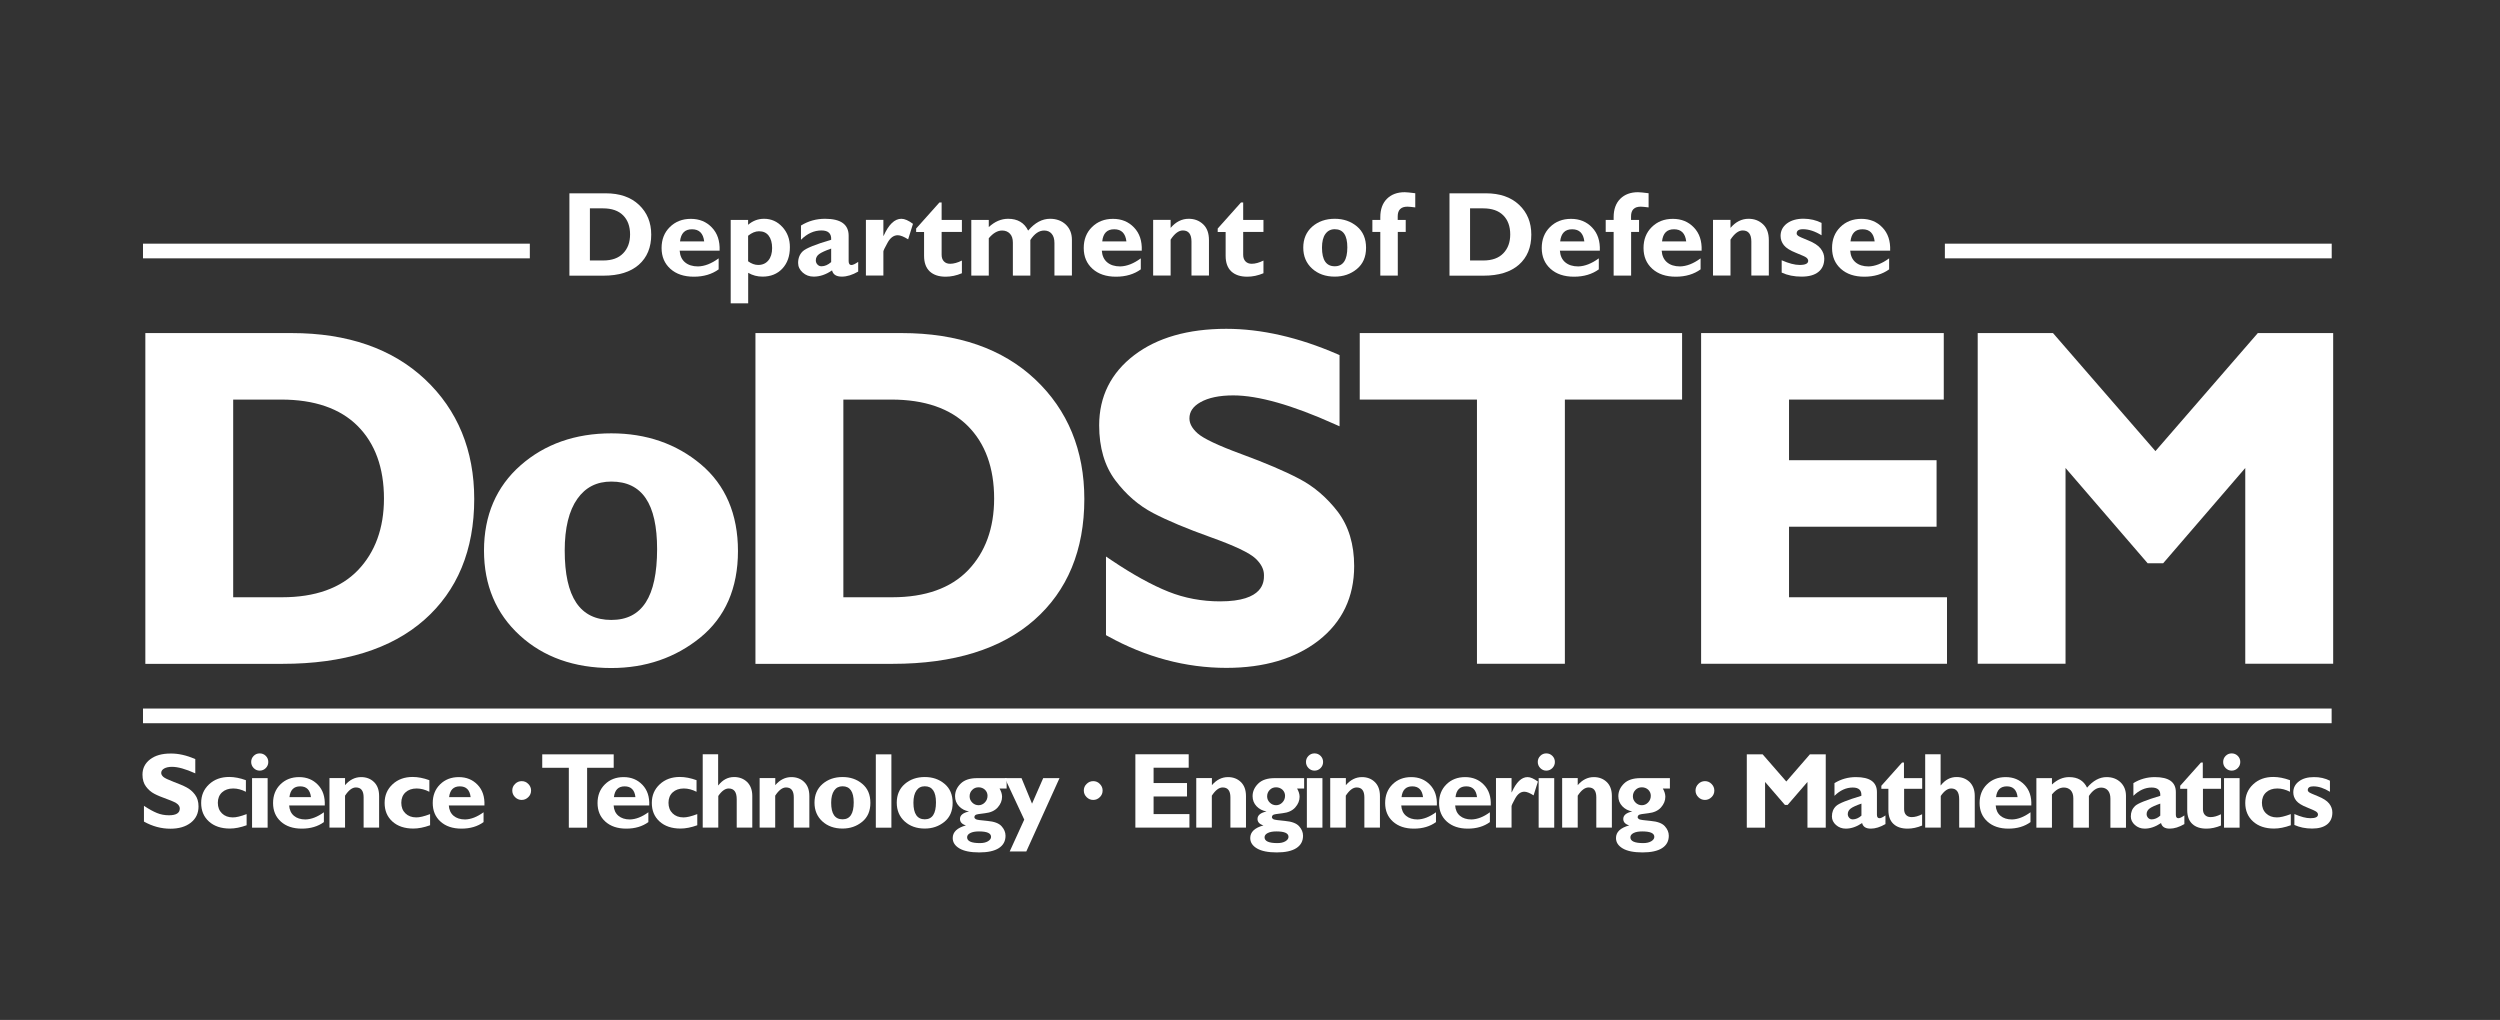 <svg width="1331" height="543" viewBox="0 0 1331 543" fill="none" xmlns="http://www.w3.org/2000/svg">
<rect x="0" y="0" width="1331" height="543" fill="#333333" stroke="none"/>
<path d="M303.155 102.919H322.471C329.939 102.919 335.844 104.951 340.184 109.055C344.524 113.158 346.714 118.434 346.714 124.922C346.714 131.722 344.524 137.037 340.106 140.945C335.687 144.814 329.431 146.768 321.259 146.768H303.155V102.919ZM314.064 110.931V138.678H321.181C325.795 138.678 329.353 137.389 331.777 134.848C334.241 132.308 335.453 128.947 335.453 124.805C335.453 120.506 334.201 117.106 331.738 114.643C329.275 112.181 325.716 110.931 321.063 110.931H314.064Z" fill="white"/>
<path d="M382.609 137.544V143.407C379.051 145.986 374.632 147.315 369.393 147.315C364.192 147.315 360.008 145.908 356.919 143.133C353.791 140.319 352.227 136.646 352.227 132.034C352.227 127.501 353.674 123.788 356.606 120.896C359.539 118.004 363.254 116.519 367.789 116.519C372.364 116.519 376.079 118.043 379.012 121.13C381.944 124.179 383.313 128.282 383.117 133.441H361.846C362.042 136.137 362.98 138.209 364.7 139.655C366.421 141.101 368.728 141.843 371.621 141.843C375.141 141.765 378.777 140.358 382.609 137.544ZM362.042 128.517H374.906C374.398 124.218 372.247 122.068 368.454 122.068C364.661 122.029 362.511 124.179 362.042 128.517Z" fill="white"/>
<path d="M398.289 117.105V119.684C400.792 117.535 403.607 116.479 406.774 116.479C410.606 116.479 413.891 117.925 416.549 120.857C419.208 123.749 420.538 127.344 420.538 131.565C420.538 136.333 419.208 140.123 416.549 142.976C413.891 145.829 410.371 147.275 405.953 147.275C403.216 147.275 400.674 146.611 398.328 145.243V161.501H389.022V117.105H398.289ZM398.289 125.507V139.107C400.049 140.397 401.847 141.061 403.685 141.061C405.953 141.061 407.752 140.241 409.081 138.638C410.411 137.036 411.075 134.808 411.075 132.073C411.075 129.259 410.45 127.07 409.237 125.468C408.025 123.866 406.305 123.123 404.076 123.123C402.199 123.123 400.283 123.905 398.289 125.507Z" fill="white"/>
<path d="M456.902 139.42V144.579C453.813 146.376 450.88 147.275 448.182 147.275C445.25 147.275 443.529 146.181 442.982 143.953C439.737 146.181 436.491 147.275 433.207 147.275C430.9 147.275 428.944 146.533 427.341 145.087C425.738 143.641 424.917 141.921 424.917 140.006C424.917 137.427 425.738 135.356 427.419 133.753C429.101 132.19 434.106 130.119 442.513 127.657C442.708 124.335 440.988 122.693 437.351 122.693C433.402 122.693 429.766 124.335 426.442 127.657V120.075C430.352 117.652 434.614 116.479 439.267 116.479C447.635 116.479 451.819 119.489 451.819 125.507V139.029C451.819 140.397 452.327 141.101 453.344 141.101C454.165 141.061 455.299 140.514 456.902 139.42ZM442.513 139.537V132.346C439.385 133.441 437.273 134.418 436.1 135.277C434.927 136.137 434.34 137.271 434.34 138.599C434.34 139.459 434.614 140.202 435.201 140.827C435.787 141.452 436.491 141.765 437.351 141.765C439.111 141.765 440.831 141.022 442.513 139.537Z" fill="white"/>
<path d="M470.314 117.105V125.585H470.431C473.129 119.528 476.297 116.479 479.894 116.479C481.614 116.479 483.687 117.378 486.072 119.176L483.491 127.422C481.184 125.976 479.346 125.234 477.978 125.234C475.827 125.234 473.99 126.562 472.543 129.22C471.057 131.877 470.314 133.441 470.314 133.871V146.689H461.008V117.066H470.314V117.105Z" fill="white"/>
<path d="M512.114 117.105V123.475H501.322V135.668C501.322 137.114 501.713 138.287 502.534 139.147C503.355 140.006 504.45 140.436 505.857 140.436C507.773 140.436 509.846 139.85 512.114 138.717V145.478C509.142 146.728 506.248 147.315 503.472 147.315C499.836 147.315 497.02 146.377 494.987 144.501C492.993 142.625 491.976 139.85 491.976 136.216V123.514H487.753V121.677L500.149 107.804H501.322V117.105H512.114Z" fill="white"/>
<path d="M526.425 117.105V120.896C529.592 117.965 533.033 116.479 536.709 116.479C541.792 116.479 545.35 118.59 547.383 122.772C550.981 118.551 554.852 116.479 559.075 116.479C562.477 116.479 565.253 117.535 567.442 119.567C569.593 121.638 570.688 124.335 570.688 127.657V146.689H561.382V129.376C561.382 127.266 560.912 125.664 559.935 124.491C558.957 123.319 557.628 122.732 555.907 122.732C553.17 122.732 550.746 124.413 548.556 127.774V146.728H539.25V129.181C539.25 127.11 538.742 125.507 537.686 124.413C536.669 123.319 535.262 122.732 533.541 122.732C531.078 122.732 528.732 124.1 526.425 126.836V146.728H517.119V117.105H526.425Z" fill="white"/>
<path d="M607.365 137.544V143.407C603.807 145.986 599.389 147.315 594.149 147.315C588.948 147.315 584.765 145.908 581.676 143.133C578.547 140.319 576.983 136.646 576.983 132.034C576.983 127.501 578.43 123.788 581.363 120.896C584.295 118.004 588.01 116.519 592.546 116.519C597.121 116.519 600.835 118.043 603.768 121.13C606.701 124.179 608.069 128.282 607.874 133.441H586.602C586.798 136.137 587.736 138.209 589.457 139.655C591.177 141.101 593.484 141.843 596.378 141.843C599.897 141.765 603.533 140.358 607.365 137.544ZM586.837 128.517H599.701C599.193 124.218 597.042 122.068 593.25 122.068C589.418 122.029 587.267 124.179 586.837 128.517Z" fill="white"/>
<path d="M623.24 117.105V121.326C625.977 118.121 629.184 116.479 632.859 116.479C635.948 116.479 638.49 117.457 640.562 119.411C642.635 121.365 643.651 124.178 643.651 127.852V146.689H634.345V128.634C634.345 124.686 632.82 122.693 629.731 122.693C627.541 122.693 625.352 124.335 623.24 127.578V146.689H613.934V117.066H623.24V117.105Z" fill="white"/>
<path d="M672.665 117.105V123.475H661.873V135.668C661.873 137.114 662.264 138.287 663.085 139.147C663.906 140.006 665.001 140.436 666.408 140.436C668.324 140.436 670.397 139.85 672.665 138.717V145.478C669.693 146.728 666.8 147.315 664.023 147.315C660.387 147.315 657.572 146.377 655.538 144.501C653.544 142.625 652.527 139.85 652.527 136.216V123.514H648.304V121.677L660.7 107.804H661.873V117.105H672.665Z" fill="white"/>
<path d="M710.632 116.479C715.286 116.479 719.196 117.847 722.441 120.544C725.687 123.28 727.29 127.07 727.29 131.916C727.29 136.802 725.647 140.553 722.363 143.25C719.078 145.947 715.168 147.275 710.632 147.275C705.706 147.275 701.678 145.829 698.55 142.976C695.422 140.123 693.858 136.411 693.858 131.838C693.858 127.188 695.461 123.475 698.628 120.661C701.835 117.886 705.823 116.479 710.632 116.479ZM710.632 141.765C715.09 141.765 717.319 138.404 717.319 131.682C717.319 125.234 715.09 122.029 710.632 122.029C708.482 122.029 706.84 122.889 705.627 124.569C704.415 126.25 703.829 128.712 703.829 131.838C703.829 138.482 706.097 141.765 710.632 141.765Z" fill="white"/>
<path d="M744.182 117.105H748.404V123.475H744.182V146.728H734.875V123.475H730.652V117.105H734.875V115.62C734.875 111.477 736.048 108.194 738.395 105.85C740.741 103.505 743.908 102.332 747.857 102.332C748.835 102.332 750.712 102.528 753.488 102.879V110.422C751.533 110.188 750.164 110.031 749.304 110.031C745.863 110.031 744.142 111.751 744.142 115.19V117.105H744.182Z" fill="white"/>
<path d="M771.748 102.918H791.064C798.533 102.918 804.437 104.951 808.777 109.054C813.118 113.158 815.268 118.434 815.268 124.921C815.268 131.721 813.079 137.036 808.66 140.944C804.242 144.813 797.985 146.767 789.813 146.767H771.709V102.918H771.748ZM782.657 110.93V138.678H789.774C794.388 138.678 797.946 137.388 800.37 134.848C802.834 132.307 804.046 128.946 804.046 124.804C804.046 120.505 802.795 117.105 800.331 114.643C797.868 112.181 794.31 110.93 789.657 110.93H782.657Z" fill="white"/>
<path d="M851.203 137.544V143.407C847.644 145.986 843.226 147.315 837.986 147.315C832.786 147.315 828.602 145.908 825.513 143.133C822.385 140.319 820.821 136.646 820.821 132.034C820.821 127.501 822.268 123.788 825.2 120.896C828.133 118.004 831.847 116.519 836.422 116.519C840.997 116.519 844.712 118.043 847.644 121.13C850.577 124.179 851.946 128.282 851.75 133.441H830.479C830.674 136.137 831.613 138.209 833.333 139.655C835.054 141.101 837.361 141.843 840.254 141.843C843.695 141.765 847.371 140.358 851.203 137.544ZM830.635 128.517H843.5C842.991 124.218 840.841 122.068 837.048 122.068C833.255 122.029 831.104 124.179 830.635 128.517Z" fill="white"/>
<path d="M868.407 117.105H872.63V123.475H868.407V146.728H859.101V123.475H854.878V117.105H859.101V115.62C859.101 111.477 860.274 108.194 862.62 105.85C864.966 103.505 868.134 102.332 872.083 102.332C873.06 102.332 874.937 102.528 877.713 102.879V110.422C875.758 110.188 874.39 110.031 873.53 110.031C870.089 110.031 868.368 111.751 868.368 115.19V117.105H868.407Z" fill="white"/>
<path d="M905.397 137.544V143.407C901.839 145.986 897.421 147.315 892.181 147.315C886.98 147.315 882.797 145.908 879.708 143.133C876.579 140.319 875.015 136.646 875.015 132.034C875.015 127.501 876.462 123.788 879.395 120.896C882.327 118.004 886.042 116.519 890.617 116.519C895.192 116.519 898.906 118.043 901.839 121.13C904.772 124.179 906.14 128.282 905.945 133.441H884.673C884.869 136.137 885.807 138.209 887.528 139.655C889.248 141.101 891.555 141.843 894.449 141.843C897.929 141.765 901.604 140.358 905.397 137.544ZM884.869 128.517H897.733C897.225 124.218 895.074 122.068 891.282 122.068C887.45 122.029 885.338 124.179 884.869 128.517Z" fill="white"/>
<path d="M921.312 117.105V121.326C924.049 118.121 927.255 116.479 930.931 116.479C934.02 116.479 936.561 117.457 938.634 119.411C940.706 121.365 941.723 124.178 941.723 127.852V146.689H932.416V128.634C932.416 124.686 930.891 122.693 927.802 122.693C925.613 122.693 923.423 124.335 921.312 127.578V146.689H912.005V117.066H921.312V117.105Z" fill="white"/>
<path d="M969.798 118.668V125.273C966.239 123.084 962.955 122.029 959.905 122.029C957.676 122.029 956.542 122.772 956.542 124.335C956.542 124.726 956.777 125.116 957.246 125.507C957.715 125.898 959.514 126.719 962.642 127.969C965.77 129.22 967.999 130.666 969.289 132.307C970.58 133.949 971.244 135.746 971.244 137.661C971.244 140.749 970.189 143.133 968.116 144.774C966.044 146.455 963.033 147.275 959.162 147.275C955.174 147.275 951.655 146.572 948.566 145.126V138.56C952.358 140.241 955.565 141.061 958.145 141.061C961.156 141.061 962.681 140.319 962.681 138.873C962.681 138.326 962.408 137.779 961.86 137.271C961.313 136.763 959.436 135.903 956.269 134.652C953.101 133.402 950.912 132.034 949.739 130.549C948.566 129.064 947.979 127.422 947.979 125.585C947.979 122.889 949.113 120.7 951.342 118.981C953.61 117.3 956.542 116.44 960.257 116.44C963.776 116.48 966.943 117.222 969.798 118.668Z" fill="white"/>
<path d="M1005.77 137.544V143.407C1002.21 145.986 997.794 147.315 992.555 147.315C987.354 147.315 983.17 145.908 980.081 143.133C976.953 140.319 975.389 136.646 975.389 132.034C975.389 127.501 976.836 123.788 979.769 120.896C982.701 118.004 986.416 116.519 990.991 116.519C995.566 116.519 999.28 118.043 1002.21 121.13C1005.15 124.179 1006.51 128.282 1006.32 133.441H985.047C985.243 136.137 986.181 138.209 987.902 139.655C989.622 141.101 991.929 141.843 994.823 141.843C998.264 141.765 1001.94 140.358 1005.77 137.544ZM985.204 128.517H998.068C997.56 124.218 995.409 122.068 991.616 122.068C987.823 122.029 985.673 124.179 985.204 128.517Z" fill="white"/>
<path d="M155.312 177.329H77.382V353.428H150.502C182.917 353.428 208.255 345.572 225.851 330.057C243.525 314.503 252.479 292.852 252.479 265.691C252.479 239.78 243.681 218.325 226.281 201.95C208.881 185.614 185.029 177.329 155.312 177.329ZM124.187 212.736H149.759C167.394 212.736 181.08 217.465 190.386 226.766C199.692 236.067 204.423 249.081 204.423 265.417C204.423 281.167 199.731 294.024 190.542 303.599C181.353 313.135 167.785 317.981 150.229 317.981H124.148V212.736H124.187Z" fill="white"/>
<path d="M373.147 247.206C360.126 236.263 344.094 230.713 325.482 230.713C306.244 230.713 289.978 236.458 277.152 247.753C264.249 259.086 257.68 274.367 257.68 293.126C257.68 311.533 264.092 326.735 276.761 338.303C289.352 349.832 305.775 355.655 325.482 355.655C343.703 355.655 359.618 350.184 372.834 339.437C386.167 328.572 392.893 313.057 392.893 293.399C392.893 273.742 386.246 258.226 373.147 247.206ZM325.482 330.057C308.785 330.057 300.652 317.981 300.652 293.087C300.652 281.128 302.92 271.866 307.378 265.574C311.757 259.399 317.701 256.39 325.482 256.39C341.865 256.39 349.842 268.153 349.842 292.383C349.803 317.747 341.865 330.057 325.482 330.057Z" fill="white"/>
<path d="M551.098 201.95C533.737 185.614 509.885 177.329 480.129 177.329H402.199V353.428H475.319C507.734 353.428 533.072 345.572 550.668 330.057C568.342 314.503 577.296 292.852 577.296 265.691C577.296 239.78 568.498 218.325 551.098 201.95ZM449.043 212.736H474.615C492.25 212.736 505.936 217.465 515.242 226.766C524.548 236.067 529.279 249.081 529.279 265.417C529.279 281.167 524.587 294.024 515.398 303.599C506.209 313.135 492.641 317.981 475.085 317.981H449.004V212.736H449.043Z" fill="white"/>
<path d="M691.786 254.944C684.083 250.879 673.721 246.463 660.974 241.773C648.5 237.201 640.641 233.449 637.552 230.674C634.658 228.056 633.251 225.476 633.251 222.741C633.251 219.184 635.167 216.371 639.116 214.143C643.378 211.72 649.243 210.508 656.594 210.508C669.811 210.508 687.954 215.628 710.437 225.75L713.174 226.962V189.053L712.001 188.545C691.395 179.595 671.492 175.062 652.88 175.062C632.547 175.062 616.046 179.791 603.846 189.092C591.49 198.511 585.195 211.095 585.195 226.454C585.195 238.256 588.088 248.104 593.797 255.725C599.428 263.229 606.192 269.13 613.935 273.155C621.52 277.142 631.882 281.48 644.786 286.091C657.337 290.585 665.314 294.376 668.481 297.385C671.492 300.238 672.939 303.13 672.939 306.218C672.939 309.657 672.939 320.17 649.595 320.17C639.937 320.17 630.67 318.45 622.068 315.011C613.348 311.533 603.182 305.944 591.842 298.323L588.831 296.291V338.147L589.809 338.694C610.063 349.91 631.296 355.577 652.919 355.577C673.095 355.577 689.596 350.653 702.03 341C714.582 331.191 720.956 317.864 720.956 301.372C720.956 289.804 718.023 280.112 712.236 272.452C706.527 265.026 699.684 259.086 691.786 254.944Z" fill="white"/>
<path d="M723.927 212.736H786.333V353.388H833.138V212.736H895.544V177.329H723.927V212.736Z" fill="white"/>
<path d="M952.476 280.424H1031.03V245.017H952.476V212.736H1034.86V177.329H905.671V353.388H1036.58V317.981H952.476V280.424Z" fill="white"/>
<path d="M1202.06 177.329L1147.55 240.171L1093.01 177.329H1052.93V353.388H1099.69V249.159L1143.41 299.887H1151.66L1195.38 249.159V353.388H1242.18V177.329H1202.06Z" fill="white"/>
<path d="M103.971 404.117V411.738C98.81 409.393 94.665 408.26 91.576 408.26C89.817 408.26 88.448 408.572 87.392 409.158C86.376 409.745 85.828 410.526 85.828 411.503C85.828 412.246 86.219 412.949 86.962 413.614C87.705 414.278 89.543 415.138 92.397 416.232C95.252 417.326 97.598 418.264 99.318 419.202C101.039 420.101 102.564 421.391 103.815 423.071C105.066 424.713 105.692 426.823 105.692 429.363C105.692 432.959 104.323 435.851 101.586 438C98.849 440.15 95.213 441.205 90.716 441.205C85.867 441.205 81.175 439.954 76.639 437.414V429.012C79.259 430.77 81.566 432.021 83.56 432.841C85.555 433.662 87.705 434.053 89.973 434.053C93.805 434.053 95.721 432.841 95.721 430.458C95.721 429.637 95.33 428.855 94.587 428.152C93.805 427.409 91.967 426.549 89.074 425.494C86.141 424.439 83.834 423.501 82.153 422.602C80.432 421.703 78.986 420.453 77.734 418.772C76.483 417.131 75.857 414.981 75.857 412.402C75.857 409.041 77.226 406.345 79.924 404.273C82.622 402.202 86.258 401.186 90.755 401.186C94.9 401.108 99.318 402.124 103.971 404.117Z" fill="white"/>
<path d="M131.303 433.426V439.367C128.058 440.539 125.086 441.125 122.388 441.125C117.735 441.125 114.021 439.875 111.244 437.374C108.468 434.872 107.1 431.59 107.1 427.486C107.1 423.461 108.507 420.178 111.323 417.559C114.138 414.941 117.696 413.651 122.036 413.651C124.813 413.651 127.784 414.238 130.912 415.371V421.546C128.605 420.373 126.377 419.787 124.148 419.787C121.685 419.787 119.69 420.491 118.204 421.858C116.719 423.226 115.976 425.102 115.976 427.408C115.976 429.753 116.719 431.629 118.165 433.036C119.612 434.442 121.528 435.185 123.913 435.185C125.634 435.224 128.097 434.638 131.303 433.426Z" fill="white"/>
<path d="M133.728 405.679C133.728 404.428 134.158 403.334 135.057 402.435C135.956 401.536 137.012 401.106 138.263 401.106C139.515 401.106 140.609 401.536 141.509 402.435C142.408 403.334 142.838 404.428 142.838 405.679C142.838 406.93 142.408 407.985 141.509 408.923C140.609 409.822 139.515 410.29 138.263 410.29C137.012 410.29 135.956 409.822 135.057 408.923C134.197 408.024 133.728 406.93 133.728 405.679ZM142.486 414.277V440.656H134.197V414.277H142.486Z" fill="white"/>
<path d="M172.438 432.449V437.686C169.271 439.992 165.361 441.164 160.669 441.164C156.016 441.164 152.301 439.914 149.525 437.413C146.748 434.911 145.38 431.629 145.38 427.525C145.38 423.5 146.67 420.178 149.29 417.599C151.91 415.019 155.233 413.729 159.261 413.729C163.328 413.729 166.651 415.097 169.271 417.833C171.891 420.569 173.103 424.203 172.907 428.815H153.943C154.1 431.199 154.96 433.035 156.485 434.325C158.01 435.615 160.082 436.279 162.624 436.279C165.752 436.201 168.997 434.95 172.438 432.449ZM154.1 424.399H165.556C165.126 420.569 163.21 418.654 159.808 418.654C156.446 418.654 154.53 420.569 154.1 424.399Z" fill="white"/>
<path d="M183.7 414.277V418.028C186.124 415.175 189.017 413.729 192.263 413.729C195 413.729 197.307 414.589 199.106 416.348C200.943 418.107 201.843 420.608 201.843 423.851V440.617H193.592V424.516C193.592 420.999 192.224 419.24 189.487 419.24C187.532 419.24 185.616 420.686 183.7 423.617V440.617H175.41V414.238H183.7V414.277Z" fill="white"/>
<path d="M228.979 433.426V439.367C225.734 440.539 222.762 441.125 220.064 441.125C215.411 441.125 211.696 439.875 208.92 437.374C206.144 434.872 204.775 431.59 204.775 427.486C204.775 423.461 206.183 420.178 208.998 417.559C211.814 414.941 215.372 413.651 219.712 413.651C222.488 413.651 225.46 414.238 228.588 415.371V421.546C226.281 420.373 224.052 419.787 221.824 419.787C219.36 419.787 217.366 420.491 215.88 421.858C214.394 423.226 213.651 425.102 213.651 427.408C213.651 429.753 214.394 431.629 215.841 433.036C217.288 434.442 219.204 435.185 221.589 435.185C223.31 435.224 225.773 434.638 228.979 433.426Z" fill="white"/>
<path d="M257.445 432.449V437.686C254.278 439.992 250.368 441.164 245.675 441.164C241.022 441.164 237.308 439.914 234.531 437.413C231.755 434.911 230.387 431.629 230.387 427.525C230.387 423.5 231.677 420.178 234.297 417.599C236.917 415.019 240.24 413.729 244.268 413.729C248.334 413.729 251.658 415.097 254.278 417.833C256.898 420.569 258.11 424.203 257.914 428.815H238.95C239.106 431.199 239.967 433.035 241.492 434.325C243.017 435.615 245.089 436.279 247.631 436.279C250.759 436.201 254.004 434.95 257.445 432.449ZM239.106 424.399H250.563C250.133 420.569 248.217 418.654 244.815 418.654C241.452 418.654 239.536 420.569 239.106 424.399Z" fill="white"/>
<path d="M272.734 420.882C272.734 419.514 273.203 418.341 274.22 417.364C275.197 416.387 276.37 415.879 277.739 415.879C279.107 415.879 280.28 416.348 281.258 417.364C282.236 418.341 282.744 419.514 282.744 420.882C282.744 422.249 282.275 423.422 281.258 424.399C280.28 425.376 279.107 425.884 277.739 425.884C276.37 425.884 275.197 425.376 274.22 424.399C273.242 423.422 272.734 422.249 272.734 420.882Z" fill="white"/>
<path d="M326.733 401.615V408.766H312.579V440.656H302.842V408.766H288.688V401.615H326.733Z" fill="white"/>
<path d="M345.189 432.449V437.686C342.022 439.992 338.112 441.164 333.42 441.164C328.766 441.164 325.052 439.914 322.276 437.413C319.499 434.911 318.131 431.629 318.131 427.525C318.131 423.5 319.421 420.178 322.041 417.599C324.661 415.019 327.984 413.729 332.012 413.729C336.078 413.729 339.402 415.097 342.022 417.833C344.642 420.569 345.854 424.203 345.658 428.815H326.694C326.85 431.199 327.711 433.035 329.236 434.325C330.761 435.615 332.833 436.279 335.375 436.279C338.503 436.201 341.748 434.95 345.189 432.449ZM326.85 424.399H338.307C337.877 420.569 335.961 418.654 332.559 418.654C329.197 418.654 327.281 420.569 326.85 424.399Z" fill="white"/>
<path d="M371.231 433.426V439.367C367.985 440.539 365.014 441.125 362.316 441.125C357.662 441.125 353.948 439.875 351.172 437.374C348.395 434.872 347.027 431.59 347.027 427.486C347.027 423.461 348.435 420.178 351.25 417.559C354.065 414.941 357.623 413.651 361.964 413.651C364.74 413.651 367.712 414.238 370.84 415.371V421.546C368.533 420.373 366.304 419.787 364.075 419.787C361.612 419.787 359.618 420.491 358.132 421.858C356.646 423.226 355.903 425.102 355.903 427.408C355.903 429.753 356.646 431.629 358.093 433.036C359.539 434.442 361.455 435.185 363.841 435.185C365.522 435.224 368.024 434.638 371.231 433.426Z" fill="white"/>
<path d="M382.336 401.614V418.107H382.453C384.76 415.176 387.536 413.691 390.821 413.691C393.636 413.691 395.943 414.589 397.781 416.348C399.58 418.146 400.518 420.608 400.518 423.773V440.617H392.229V425.532C392.229 421.702 390.821 419.787 387.966 419.787C386.09 419.787 384.213 421.116 382.414 423.773V440.617H374.125V401.575H382.336V401.614Z" fill="white"/>
<path d="M412.756 414.277V418.028C415.181 415.175 418.074 413.729 421.32 413.729C424.057 413.729 426.364 414.589 428.162 416.348C430 418.107 430.899 420.608 430.899 423.851V440.617H422.61V424.516C422.61 420.999 421.241 419.24 418.504 419.24C416.549 419.24 414.633 420.686 412.717 423.617V440.617H404.428V414.238H412.756V414.277Z" fill="white"/>
<path d="M448.574 413.69C452.718 413.69 456.237 414.902 459.092 417.325C461.985 419.748 463.393 423.109 463.393 427.447C463.393 431.785 461.946 435.146 459.014 437.53C456.081 439.914 452.601 441.125 448.574 441.125C444.194 441.125 440.597 439.836 437.821 437.295C435.044 434.755 433.637 431.433 433.637 427.369C433.637 423.226 435.044 419.904 437.899 417.403C440.753 414.941 444.311 413.69 448.574 413.69ZM448.574 436.201C452.562 436.201 454.517 433.192 454.517 427.212C454.517 421.468 452.523 418.615 448.574 418.615C446.658 418.615 445.172 419.357 444.116 420.881C443.06 422.405 442.513 424.555 442.513 427.369C442.513 433.27 444.507 436.201 448.574 436.201Z" fill="white"/>
<path d="M474.576 401.615V440.656H466.287V401.615H474.576Z" fill="white"/>
<path d="M492.367 413.69C496.512 413.69 500.031 414.902 502.886 417.325C505.779 419.748 507.187 423.109 507.187 427.447C507.187 431.785 505.74 435.146 502.808 437.53C499.875 439.914 496.395 441.125 492.367 441.125C487.988 441.125 484.391 439.836 481.615 437.295C478.838 434.755 477.431 431.433 477.431 427.369C477.431 423.226 478.838 419.904 481.693 417.403C484.547 414.941 488.105 413.69 492.367 413.69ZM492.367 436.201C496.356 436.201 498.311 433.192 498.311 427.212C498.311 421.468 496.317 418.615 492.367 418.615C490.451 418.615 488.966 419.357 487.91 420.881C486.854 422.405 486.307 424.555 486.307 427.369C486.307 433.27 488.34 436.201 492.367 436.201Z" fill="white"/>
<path d="M535.927 414.277V419.826H532.173C533.033 421.311 533.502 422.796 533.502 424.203C533.502 426.235 532.72 428.15 531.195 429.87C529.67 431.589 527.403 432.645 524.431 432.957C521.42 433.27 519.739 433.583 519.348 433.895C518.957 434.208 518.761 434.56 518.761 435.029C518.761 435.498 519.035 435.849 519.543 436.162C520.051 436.475 522.124 436.748 525.721 437.061C529.319 437.373 531.821 438.311 533.229 439.875C534.636 441.438 535.34 443.118 535.34 444.955C535.34 447.847 534.128 450.036 531.743 451.56C529.358 453.084 525.878 453.827 521.342 453.827C516.728 453.827 513.209 453.123 510.823 451.716C508.438 450.309 507.226 448.472 507.226 446.167C507.226 442.962 509.572 440.734 514.264 439.445C512.153 438.819 511.097 437.647 511.097 436.006C511.097 434.052 512.7 432.723 515.907 432.019C513.756 431.629 511.996 430.73 510.589 429.245C509.181 427.76 508.477 425.962 508.477 423.891C508.477 421.35 509.494 419.123 511.488 417.169C513.482 415.215 516.415 414.277 520.247 414.277H535.927ZM521.694 448.863C523.453 448.863 524.9 448.551 525.995 447.886C527.09 447.222 527.637 446.44 527.637 445.541C527.637 443.587 525.487 442.649 521.185 442.649C519.23 442.649 517.705 442.923 516.571 443.509C515.437 444.095 514.89 444.838 514.89 445.776C514.89 447.847 517.158 448.863 521.694 448.863ZM520.99 419.162C519.621 419.162 518.487 419.631 517.588 420.569C516.65 421.507 516.219 422.64 516.219 423.969C516.219 425.258 516.689 426.353 517.627 427.291C518.566 428.229 519.699 428.697 520.99 428.697C522.28 428.697 523.414 428.189 524.353 427.212C525.291 426.235 525.76 425.063 525.76 423.656C525.76 422.405 525.291 421.35 524.392 420.451C523.492 419.631 522.358 419.162 520.99 419.162Z" fill="white"/>
<path d="M564.08 414.277L546.406 453.319H537.569L545.311 436.357L534.988 414.277H543.864L549.456 427.877L555.399 414.277H564.08Z" fill="white"/>
<path d="M577.022 420.882C577.022 419.514 577.492 418.341 578.508 417.364C579.486 416.387 580.659 415.879 582.027 415.879C583.396 415.879 584.569 416.348 585.547 417.364C586.524 418.341 587.032 419.514 587.032 420.882C587.032 422.249 586.563 423.422 585.547 424.399C584.569 425.376 583.396 425.884 582.027 425.884C580.659 425.884 579.486 425.376 578.508 424.399C577.531 423.422 577.022 422.249 577.022 420.882Z" fill="white"/>
<path d="M633.25 433.466V440.617H604.472V401.575H632.859V408.727H614.169V416.895H631.96V424.047H614.169V433.426H633.25V433.466Z" fill="white"/>
<path d="M645.216 414.277V418.028C647.64 415.175 650.533 413.729 653.779 413.729C656.516 413.729 658.823 414.589 660.622 416.348C662.459 418.107 663.359 420.608 663.359 423.851V440.617H655.069V424.516C655.069 420.999 653.701 419.24 650.964 419.24C649.008 419.24 647.092 420.686 645.176 423.617V440.617H636.887V414.238H645.216V414.277Z" fill="white"/>
<path d="M694.327 414.277V419.826H690.573C691.433 421.311 691.903 422.796 691.903 424.203C691.903 426.235 691.121 428.15 689.596 429.87C688.071 431.589 685.803 432.645 682.831 432.957C679.82 433.27 678.139 433.583 677.748 433.895C677.357 434.208 677.161 434.56 677.161 435.029C677.161 435.498 677.435 435.849 677.943 436.162C678.452 436.436 680.524 436.748 684.122 437.061C687.719 437.373 690.221 438.311 691.629 439.875C693.037 441.438 693.741 443.118 693.741 444.955C693.741 447.847 692.528 450.036 690.143 451.56C687.758 453.084 684.278 453.827 679.742 453.827C675.128 453.827 671.609 453.123 669.224 451.716C666.839 450.309 665.626 448.472 665.626 446.167C665.626 442.962 667.973 440.734 672.665 439.445C670.553 438.819 669.497 437.647 669.497 436.006C669.497 434.052 671.101 432.723 674.307 432.019C672.156 431.629 670.397 430.73 668.989 429.245C667.582 427.76 666.878 425.962 666.878 423.891C666.878 421.35 667.894 419.123 669.889 417.169C671.883 415.215 674.815 414.277 678.647 414.277H694.327ZM680.055 448.863C681.815 448.863 683.261 448.551 684.356 447.886C685.451 447.222 685.998 446.44 685.998 445.541C685.998 443.587 683.848 442.649 679.547 442.649C677.592 442.649 676.067 442.923 674.933 443.509C673.799 444.095 673.251 444.838 673.251 445.776C673.251 447.847 675.519 448.863 680.055 448.863ZM679.39 419.162C678.022 419.162 676.888 419.631 675.988 420.569C675.089 421.507 674.62 422.64 674.62 423.969C674.62 425.258 675.089 426.353 676.027 427.291C676.966 428.229 678.1 428.697 679.39 428.697C680.681 428.697 681.814 428.189 682.753 427.212C683.691 426.235 684.161 425.063 684.161 423.656C684.161 422.405 683.691 421.35 682.792 420.451C681.854 419.631 680.72 419.162 679.39 419.162Z" fill="white"/>
<path d="M695.305 405.679C695.305 404.428 695.735 403.334 696.634 402.435C697.533 401.536 698.589 401.106 699.84 401.106C701.092 401.106 702.187 401.536 703.086 402.435C703.985 403.334 704.415 404.428 704.415 405.679C704.415 406.93 703.985 407.985 703.086 408.923C702.187 409.822 701.131 410.29 699.84 410.29C698.589 410.29 697.533 409.822 696.634 408.923C695.774 408.024 695.305 406.93 695.305 405.679ZM704.063 414.277V440.656H695.774V414.277H704.063Z" fill="white"/>
<path d="M716.537 414.277V418.028C718.961 415.175 721.855 413.729 725.1 413.729C727.837 413.729 730.144 414.589 731.943 416.348C733.781 418.107 734.68 420.608 734.68 423.851V440.617H726.39V424.516C726.39 420.999 725.022 419.24 722.285 419.24C720.33 419.24 718.414 420.686 716.498 423.617V440.617H708.208V414.238H716.537V414.277Z" fill="white"/>
<path d="M764.515 432.449V437.686C761.347 439.992 757.437 441.164 752.745 441.164C748.092 441.164 744.416 439.914 741.601 437.413C738.825 434.911 737.456 431.629 737.456 427.525C737.456 423.5 738.747 420.178 741.366 417.599C743.986 415.019 747.31 413.729 751.337 413.729C755.404 413.729 758.728 415.097 761.347 417.833C763.967 420.569 765.179 424.203 764.984 428.815H746.02C746.176 431.199 747.036 433.035 748.561 434.325C750.086 435.615 752.159 436.279 754.7 436.279C757.828 436.201 761.074 434.95 764.515 432.449ZM746.176 424.399H757.633C757.164 420.569 755.287 418.654 751.885 418.654C748.522 418.654 746.606 420.569 746.176 424.399Z" fill="white"/>
<path d="M793.215 432.449V437.686C790.048 439.992 786.138 441.164 781.445 441.164C776.792 441.164 773.117 439.914 770.301 437.413C767.525 434.911 766.157 431.629 766.157 427.525C766.157 423.5 767.447 420.178 770.067 417.599C772.687 415.019 776.01 413.729 780.038 413.729C784.104 413.729 787.428 415.097 790.048 417.833C792.668 420.569 793.88 424.203 793.684 428.815H774.72C774.876 431.199 775.737 433.035 777.262 434.325C778.787 435.615 780.859 436.279 783.401 436.279C786.568 436.201 789.813 434.95 793.215 432.449ZM774.916 424.399H786.372C785.903 420.569 784.026 418.654 780.624 418.654C777.222 418.654 775.346 420.569 774.916 424.399Z" fill="white"/>
<path d="M804.75 414.277V421.819H804.867C807.253 416.426 810.068 413.729 813.274 413.729C814.799 413.729 816.637 414.55 818.787 416.113L816.481 423.461C814.447 422.171 812.805 421.507 811.554 421.507C809.638 421.507 808.035 422.679 806.705 425.063C805.376 427.447 804.75 428.815 804.75 429.206V440.617H796.46V414.238H804.75V414.277Z" fill="white"/>
<path d="M818.709 405.679C818.709 404.428 819.139 403.334 820.039 402.435C820.938 401.536 821.994 401.106 823.245 401.106C824.496 401.106 825.591 401.536 826.49 402.435C827.39 403.334 827.82 404.428 827.82 405.679C827.82 406.93 827.39 407.985 826.49 408.923C825.591 409.822 824.496 410.29 823.245 410.29C821.994 410.29 820.938 409.822 820.039 408.923C819.178 408.024 818.709 406.93 818.709 405.679ZM827.468 414.277V440.656H819.178V414.277H827.468Z" fill="white"/>
<path d="M839.98 414.277V418.028C842.405 415.175 845.298 413.729 848.544 413.729C851.281 413.729 853.588 414.589 855.426 416.348C857.263 418.107 858.163 420.608 858.163 423.851V440.617H849.873V424.516C849.873 420.999 848.505 419.24 845.767 419.24C843.812 419.24 841.896 420.686 839.98 423.617V440.617H831.691V414.238H839.98V414.277Z" fill="white"/>
<path d="M889.053 414.277V419.826H885.299C886.16 421.311 886.629 422.796 886.629 424.203C886.629 426.235 885.847 428.15 884.322 429.87C882.797 431.589 880.529 432.645 877.557 432.957C874.585 433.27 872.865 433.583 872.474 433.895C872.083 434.208 871.887 434.56 871.887 435.029C871.887 435.498 872.161 435.849 872.67 436.162C873.178 436.436 875.25 436.748 878.848 437.061C882.445 437.373 884.947 438.311 886.355 439.875C887.763 441.438 888.467 443.118 888.467 444.955C888.467 447.847 887.254 450.036 884.869 451.56C882.484 453.084 879.004 453.827 874.468 453.827C869.854 453.827 866.335 453.123 863.95 451.716C861.565 450.309 860.353 448.472 860.353 446.167C860.353 442.962 862.699 440.734 867.391 439.445C865.279 438.819 864.224 437.647 864.224 436.006C864.224 434.052 865.827 432.723 869.033 432.019C866.882 431.629 865.123 430.73 863.715 429.245C862.308 427.76 861.604 425.962 861.604 423.891C861.604 421.35 862.62 419.123 864.615 417.169C866.609 415.215 869.541 414.277 873.412 414.277H889.053ZM874.82 448.863C876.58 448.863 878.026 448.551 879.121 447.886C880.216 447.222 880.764 446.44 880.764 445.541C880.764 443.587 878.613 442.649 874.312 442.649C872.357 442.649 870.832 442.923 869.698 443.509C868.564 444.095 868.016 444.838 868.016 445.776C868.016 447.847 870.284 448.863 874.82 448.863ZM874.116 419.162C872.748 419.162 871.614 419.631 870.714 420.569C869.815 421.507 869.346 422.64 869.346 423.969C869.346 425.258 869.815 426.353 870.754 427.291C871.692 428.229 872.826 428.697 874.116 428.697C875.407 428.697 876.541 428.189 877.479 427.212C878.417 426.235 878.887 425.063 878.887 423.656C878.887 422.405 878.417 421.35 877.518 420.451C876.619 419.631 875.485 419.162 874.116 419.162Z" fill="white"/>
<path d="M902.699 420.882C902.699 419.514 903.208 418.341 904.185 417.364C905.163 416.387 906.336 415.879 907.704 415.879C909.073 415.879 910.246 416.348 911.224 417.364C912.201 418.341 912.71 419.514 912.71 420.882C912.71 422.249 912.24 423.422 911.224 424.399C910.246 425.376 909.073 425.884 907.704 425.884C906.336 425.884 905.163 425.376 904.185 424.399C903.208 423.422 902.699 422.249 902.699 420.882Z" fill="white"/>
<path d="M951.029 416.074L963.581 401.615H972.027V440.656H962.29V416.309L951.733 428.541H950.286L939.729 416.309V440.656H929.992V401.615H938.438L951.029 416.074Z" fill="white"/>
<path d="M1003.82 434.13V438.741C1001.04 440.344 998.459 441.164 996.035 441.164C993.415 441.164 991.89 440.187 991.382 438.194C988.488 440.148 985.595 441.164 982.701 441.164C980.668 441.164 978.908 440.5 977.462 439.21C976.015 437.921 975.311 436.396 975.311 434.677C975.311 432.371 976.054 430.534 977.54 429.127C979.026 427.72 983.522 425.923 990.991 423.695C991.186 420.764 989.661 419.279 986.416 419.279C982.897 419.279 979.651 420.764 976.68 423.695V416.934C980.16 414.785 983.953 413.729 988.097 413.729C995.566 413.729 999.28 416.387 999.28 421.741V433.778C999.28 435.029 999.75 435.615 1000.65 435.615C1001.39 435.615 1002.41 435.107 1003.82 434.13ZM991.03 434.247V427.838C988.254 428.815 986.338 429.675 985.321 430.456C984.304 431.238 983.757 432.215 983.757 433.426C983.757 434.208 984.031 434.833 984.539 435.419C985.047 435.967 985.712 436.24 986.455 436.24C987.98 436.201 989.544 435.576 991.03 434.247Z" fill="white"/>
<path d="M1023.37 414.277V419.943H1013.75V430.808C1013.75 432.098 1014.1 433.153 1014.8 433.895C1015.51 434.638 1016.52 435.029 1017.78 435.029C1019.5 435.029 1021.33 434.521 1023.33 433.504V439.523C1020.67 440.617 1018.13 441.164 1015.62 441.164C1012.38 441.164 1009.88 440.344 1008.08 438.663C1006.28 436.983 1005.38 434.521 1005.38 431.277V419.943H1001.63V418.341L1012.65 405.991H1013.67V414.277H1023.37Z" fill="white"/>
<path d="M1033.18 401.614V418.107H1033.3C1035.61 415.176 1038.38 413.691 1041.67 413.691C1044.48 413.691 1046.79 414.589 1048.63 416.348C1050.43 418.146 1051.36 420.608 1051.36 423.773V440.617H1043.07V425.532C1043.07 421.702 1041.67 419.787 1038.81 419.787C1036.94 419.787 1035.06 421.116 1033.26 423.773V440.617H1024.97V401.575H1033.18V401.614Z" fill="white"/>
<path d="M1081.04 432.449V437.686C1077.87 439.992 1073.96 441.164 1069.27 441.164C1064.62 441.164 1060.9 439.914 1058.13 437.413C1055.35 434.911 1053.94 431.629 1053.94 427.525C1053.94 423.5 1055.23 420.178 1057.85 417.599C1060.47 415.019 1063.8 413.729 1067.83 413.729C1071.89 413.729 1075.22 415.097 1077.84 417.833C1080.46 420.569 1081.67 424.203 1081.47 428.815H1062.51C1062.66 431.199 1063.52 433.035 1065.05 434.325C1066.57 435.615 1068.65 436.279 1071.19 436.279C1074.36 436.201 1077.6 434.95 1081.04 432.449ZM1062.7 424.399H1074.16C1073.73 420.569 1071.81 418.654 1068.45 418.654C1065.05 418.654 1063.13 420.569 1062.7 424.399Z" fill="white"/>
<path d="M1092.46 414.277V417.677C1095.27 415.058 1098.32 413.729 1101.65 413.729C1106.18 413.729 1109.35 415.605 1111.15 419.357C1114.36 415.605 1117.8 413.729 1121.55 413.729C1124.6 413.729 1127.06 414.667 1128.98 416.504C1130.9 418.341 1131.87 420.764 1131.87 423.734V440.695H1123.58V425.219C1123.58 423.343 1123.15 421.897 1122.29 420.881C1121.43 419.865 1120.22 419.318 1118.7 419.318C1116.27 419.318 1114.08 420.803 1112.13 423.773V440.656H1103.84V425.024C1103.84 423.187 1103.37 421.78 1102.47 420.764C1101.53 419.787 1100.32 419.279 1098.79 419.279C1096.6 419.279 1094.49 420.49 1092.46 422.953V440.656H1084.17V414.277H1092.46Z" fill="white"/>
<path d="M1162.96 434.13V438.741C1160.18 440.344 1157.6 441.164 1155.18 441.164C1152.56 441.164 1151.03 440.187 1150.53 438.194C1147.63 440.148 1144.74 441.164 1141.84 441.164C1139.81 441.164 1138.05 440.5 1136.61 439.21C1135.16 437.921 1134.45 436.396 1134.45 434.677C1134.45 432.371 1135.2 430.534 1136.68 429.127C1138.17 427.72 1142.67 425.923 1150.13 423.695C1150.33 420.764 1148.8 419.279 1145.56 419.279C1142.04 419.279 1138.79 420.764 1135.82 423.695V416.934C1139.3 414.785 1143.1 413.729 1147.24 413.729C1154.71 413.729 1158.42 416.387 1158.42 421.741V433.778C1158.42 435.029 1158.89 435.615 1159.79 435.615C1160.5 435.615 1161.55 435.107 1162.96 434.13ZM1150.13 434.247V427.838C1147.36 428.815 1145.44 429.675 1144.43 430.456C1143.41 431.238 1142.86 432.215 1142.86 433.426C1142.86 434.208 1143.14 434.833 1143.64 435.419C1144.15 435.967 1144.82 436.24 1145.56 436.24C1147.12 436.201 1148.65 435.576 1150.13 434.247Z" fill="white"/>
<path d="M1182.47 414.277V419.943H1172.85V430.808C1172.85 432.098 1173.2 433.153 1173.91 433.895C1174.61 434.638 1175.63 435.029 1176.88 435.029C1178.6 435.029 1180.44 434.521 1182.43 433.504V439.523C1179.77 440.617 1177.23 441.164 1174.73 441.164C1171.48 441.164 1168.98 440.344 1167.18 438.663C1165.38 436.983 1164.48 434.521 1164.48 431.277V419.943H1160.73V418.341L1171.76 405.991H1172.77V414.277H1182.47Z" fill="white"/>
<path d="M1183.61 405.679C1183.61 404.428 1184.04 403.334 1184.93 402.435C1185.83 401.536 1186.89 401.106 1188.14 401.106C1189.39 401.106 1190.49 401.536 1191.39 402.435C1192.29 403.334 1192.72 404.428 1192.72 405.679C1192.72 406.93 1192.29 407.985 1191.39 408.923C1190.49 409.822 1189.39 410.29 1188.14 410.29C1186.89 410.29 1185.83 409.822 1184.93 408.923C1184.04 408.024 1183.61 406.93 1183.61 405.679ZM1192.36 414.277V440.656H1184.07V414.277H1192.36Z" fill="white"/>
<path d="M1219.62 433.426V439.367C1216.37 440.539 1213.4 441.125 1210.7 441.125C1206.05 441.125 1202.34 439.875 1199.56 437.374C1196.78 434.872 1195.38 431.59 1195.38 427.486C1195.38 423.461 1196.78 420.178 1199.6 417.559C1202.41 414.941 1205.97 413.651 1210.31 413.651C1213.09 413.651 1216.06 414.238 1219.19 415.371V421.546C1216.88 420.373 1214.65 419.787 1212.42 419.787C1209.96 419.787 1207.97 420.491 1206.48 421.858C1204.99 423.226 1204.25 425.102 1204.25 427.408C1204.25 429.753 1204.99 431.629 1206.44 433.036C1207.89 434.442 1209.8 435.185 1212.19 435.185C1213.91 435.224 1216.41 434.638 1219.62 433.426Z" fill="white"/>
<path d="M1240.46 415.645V421.546C1237.29 419.592 1234.36 418.654 1231.66 418.654C1229.67 418.654 1228.65 419.318 1228.65 420.686C1228.65 421.038 1228.85 421.39 1229.28 421.741C1229.71 422.093 1231.31 422.835 1234.09 423.93C1236.86 425.063 1238.86 426.314 1240.03 427.799C1241.16 429.245 1241.75 430.847 1241.75 432.567C1241.75 435.302 1240.81 437.413 1238.97 438.898C1237.1 440.383 1234.44 441.125 1231 441.125C1227.44 441.125 1224.31 440.461 1221.53 439.21V433.387C1224.94 434.872 1227.75 435.615 1230.06 435.615C1232.76 435.615 1234.09 434.951 1234.09 433.661C1234.09 433.153 1233.85 432.684 1233.34 432.254C1232.83 431.824 1231.19 431.043 1228.34 429.909C1225.52 428.815 1223.57 427.603 1222.51 426.275C1221.46 424.946 1220.95 423.461 1220.95 421.858C1220.95 419.435 1221.96 417.481 1223.96 415.996C1225.95 414.472 1228.61 413.73 1231.9 413.73C1235.06 413.691 1237.92 414.355 1240.46 415.645Z" fill="white"/>
<path d="M1241.4 129.728H1035.45V137.544H1241.4V129.728Z" fill="white"/>
<path d="M282.079 129.728H76.131V137.544H282.079V129.728Z" fill="white"/>
<path d="M1241.36 377.228H76.131V385.044H1241.36V377.228Z" fill="white"/>
</svg>

